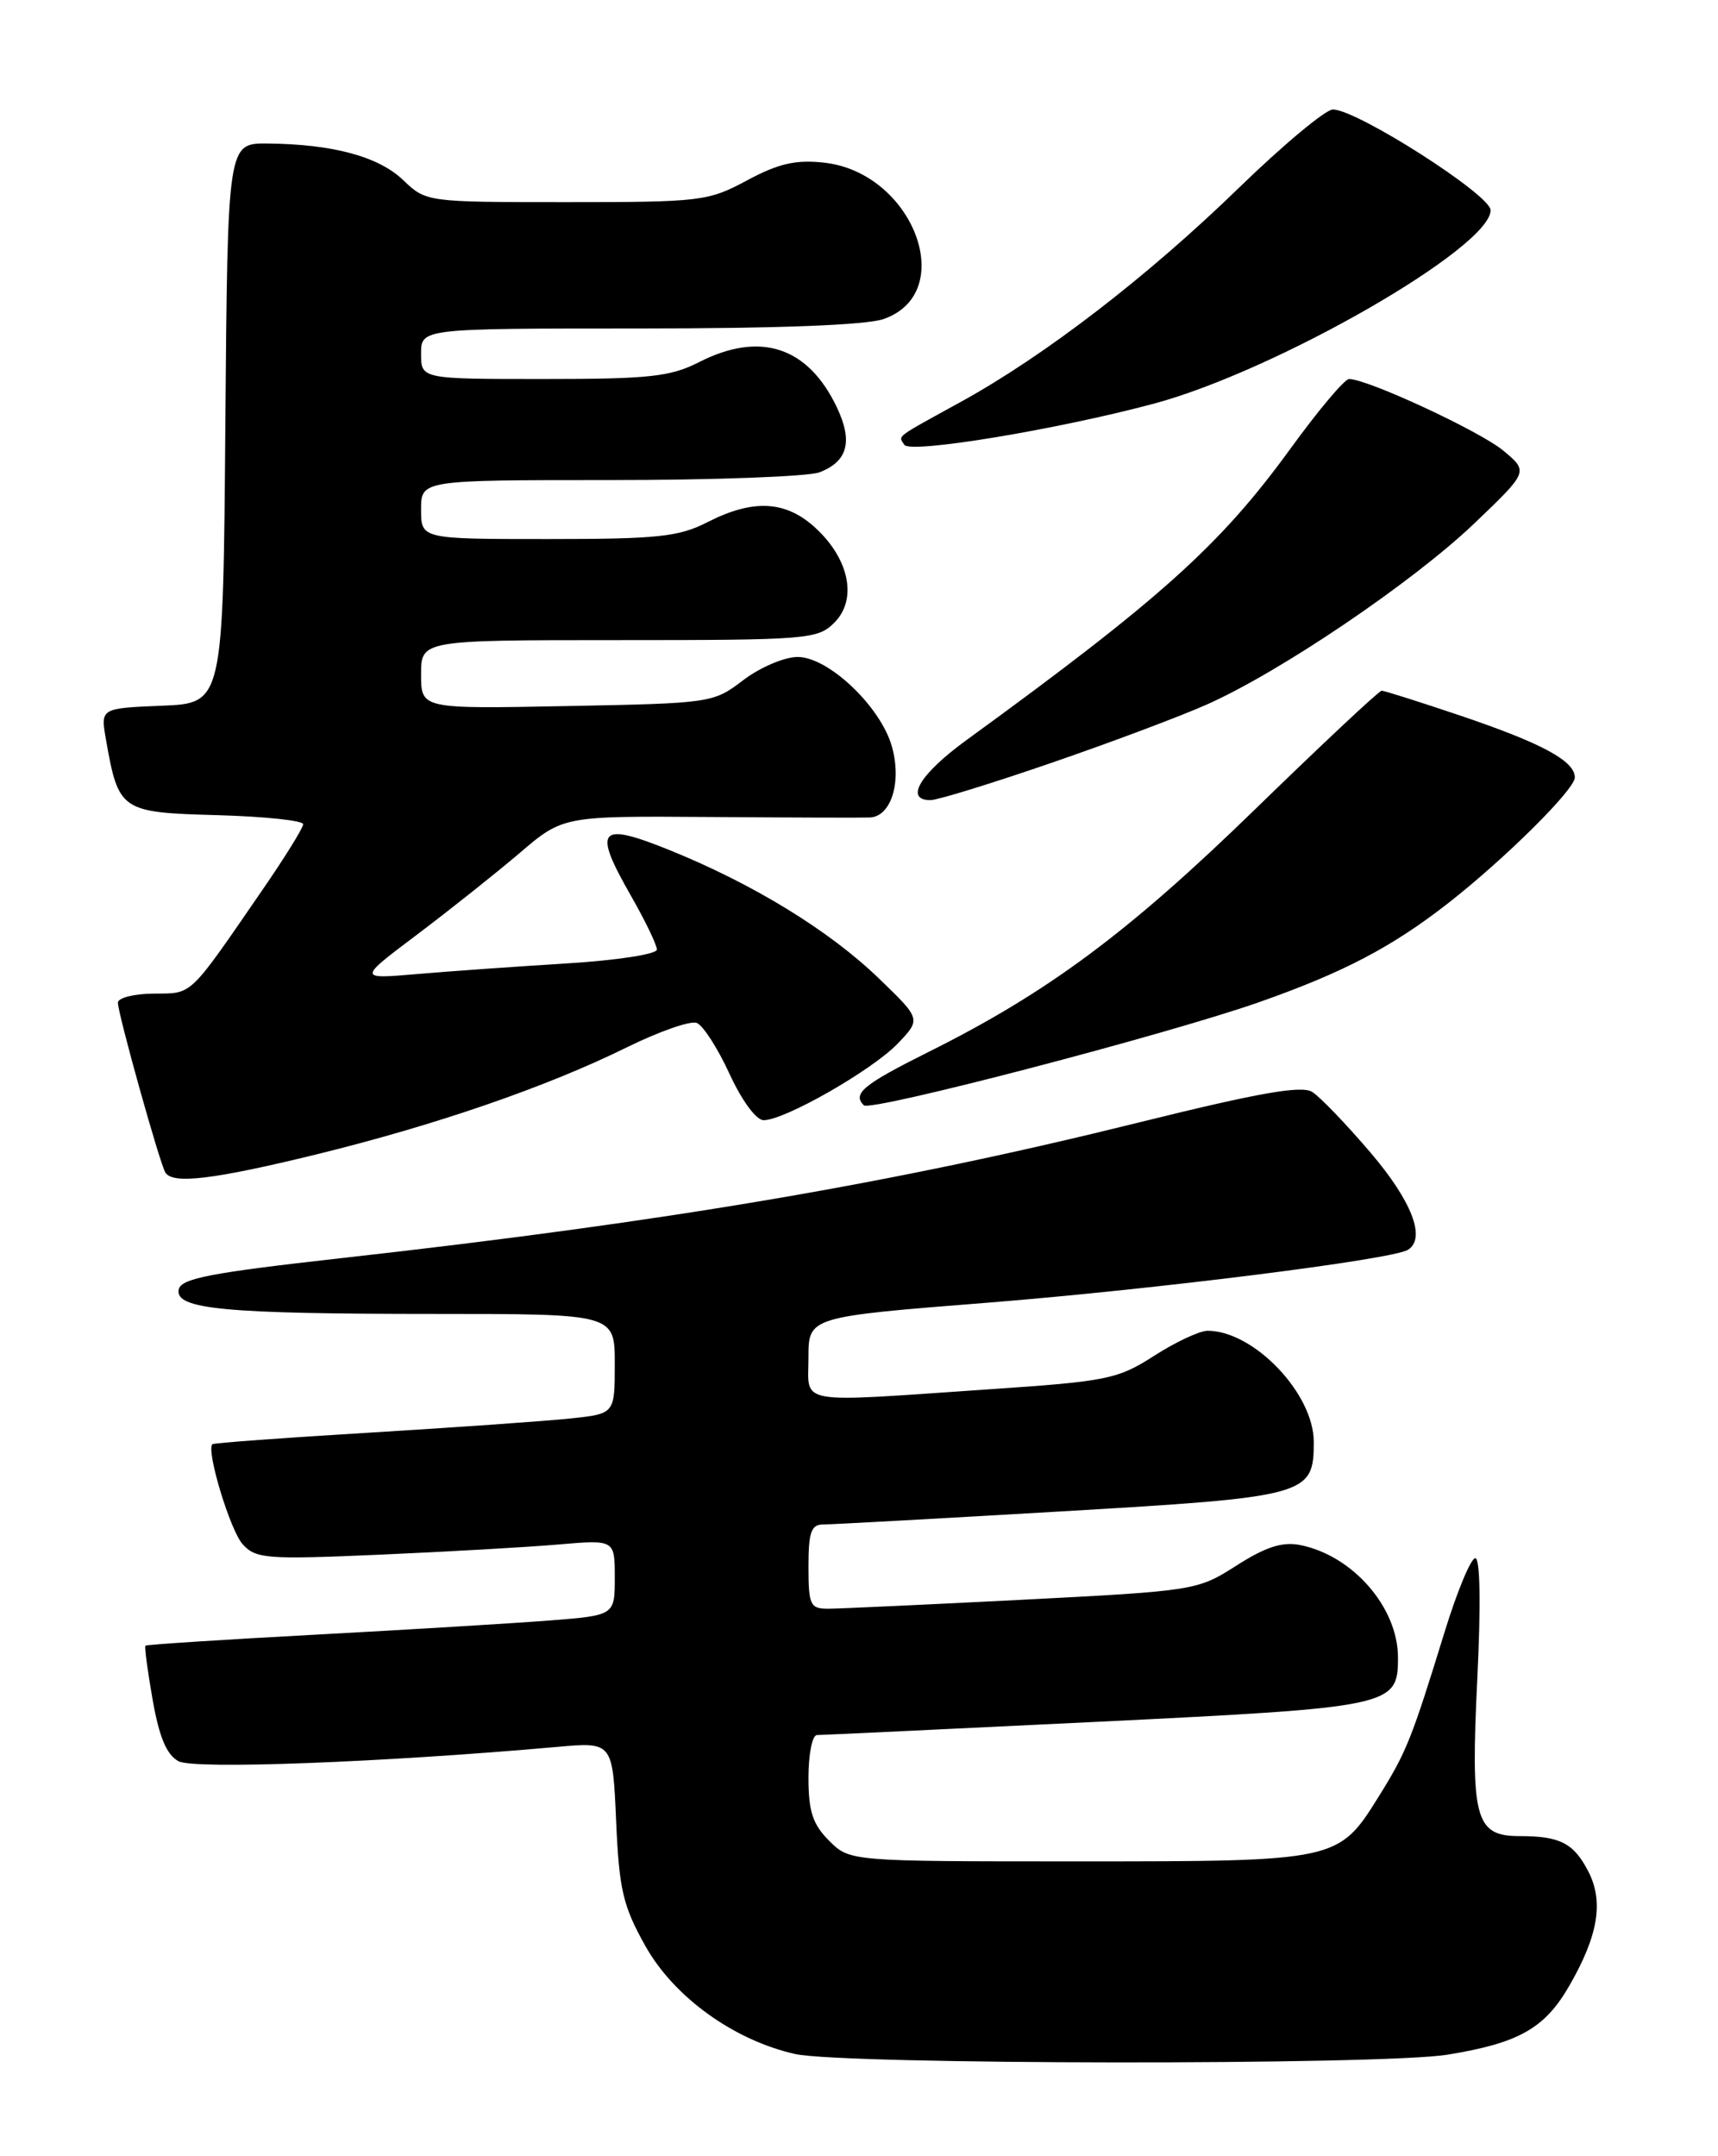 <?xml version="1.0" encoding="UTF-8" standalone="no"?>
<!DOCTYPE svg PUBLIC "-//W3C//DTD SVG 1.1//EN" "http://www.w3.org/Graphics/SVG/1.1/DTD/svg11.dtd" >
<svg xmlns="http://www.w3.org/2000/svg" xmlns:xlink="http://www.w3.org/1999/xlink" version="1.1" viewBox="0 0 204 256">
 <g >
 <path fill="currentColor"
d=" M 171.88 243.95 C 180.36 242.57 183.44 240.83 186.36 235.74 C 189.78 229.80 190.45 225.77 188.60 222.19 C 186.86 218.83 185.25 218.00 180.45 218.00 C 175.16 218.00 174.61 215.97 175.42 199.31 C 175.85 190.53 175.76 185.00 175.18 185.00 C 174.66 185.00 173.02 188.94 171.54 193.75 C 167.61 206.51 167.01 208.01 163.72 213.29 C 158.93 220.98 158.85 221.00 128.00 221.00 C 100.91 221.00 100.91 221.00 98.45 218.55 C 96.50 216.59 96.00 215.07 96.00 211.05 C 96.00 208.27 96.45 206.00 97.01 206.00 C 97.56 206.00 112.52 205.29 130.26 204.43 C 165.41 202.71 166.00 202.58 166.00 196.80 C 166.00 190.83 160.60 184.65 154.33 183.43 C 152.26 183.03 150.25 183.68 146.82 185.88 C 142.18 188.84 141.91 188.88 121.36 189.94 C 109.94 190.52 99.56 191.00 98.30 191.00 C 96.21 191.00 96.00 190.55 96.00 186.00 C 96.00 181.91 96.32 181.00 97.75 181.00 C 98.71 181.00 111.42 180.30 125.98 179.45 C 155.34 177.73 156.00 177.55 156.00 171.19 C 156.00 165.45 148.87 158.00 143.39 158.00 C 142.45 158.00 139.59 159.34 137.05 160.97 C 132.72 163.75 131.49 164.00 117.46 164.95 C 94.14 166.54 96.00 166.86 96.00 161.18 C 96.00 156.35 96.00 156.35 117.25 154.67 C 137.09 153.09 165.31 149.55 167.18 148.39 C 169.36 147.04 167.66 142.62 162.75 136.86 C 159.86 133.47 156.74 130.22 155.81 129.64 C 154.54 128.85 149.49 129.74 135.31 133.25 C 106.22 140.47 79.51 145.02 40.51 149.38 C 24.96 151.12 21.47 151.79 21.22 153.11 C 20.77 155.44 26.61 156.00 51.64 156.00 C 73.00 156.00 73.00 156.00 73.00 161.93 C 73.00 167.86 73.00 167.86 67.75 168.41 C 64.86 168.72 54.17 169.47 44.00 170.09 C 33.83 170.70 25.37 171.32 25.22 171.47 C 24.45 172.19 27.33 181.70 28.81 183.34 C 30.37 185.07 31.64 185.17 45.00 184.59 C 52.98 184.24 62.54 183.70 66.25 183.38 C 73.00 182.80 73.00 182.80 73.00 187.29 C 73.00 191.79 73.00 191.79 65.25 192.40 C 60.99 192.73 48.50 193.49 37.50 194.08 C 26.51 194.67 17.40 195.26 17.27 195.39 C 17.14 195.53 17.53 198.43 18.13 201.84 C 18.91 206.27 19.79 208.35 21.20 209.11 C 23.05 210.10 45.43 209.25 66.13 207.41 C 72.75 206.82 72.75 206.82 73.16 216.21 C 73.52 224.38 73.97 226.29 76.63 231.04 C 80.03 237.11 87.13 242.23 94.41 243.87 C 100.12 245.15 164.05 245.22 171.88 243.95 Z  M 37.53 137.07 C 51.76 133.58 64.91 129.05 74.43 124.35 C 78.25 122.47 81.98 121.16 82.73 121.45 C 83.48 121.74 85.23 124.46 86.62 127.49 C 88.09 130.68 89.79 133.00 90.68 133.00 C 93.18 133.00 103.55 127.07 106.58 123.92 C 109.38 121.00 109.38 121.00 104.32 116.13 C 98.45 110.47 89.42 104.94 79.50 100.93 C 71.06 97.52 70.35 98.37 74.93 106.37 C 76.62 109.33 78.00 112.19 78.00 112.74 C 78.00 113.29 73.25 114.02 67.25 114.39 C 61.34 114.75 53.35 115.32 49.50 115.65 C 42.50 116.25 42.50 116.25 49.50 110.98 C 53.35 108.08 58.83 103.72 61.68 101.30 C 66.85 96.88 66.85 96.88 84.18 97.00 C 93.70 97.07 102.30 97.10 103.27 97.06 C 105.80 96.97 107.09 92.90 105.92 88.68 C 104.61 83.93 98.39 78.00 94.71 78.00 C 93.15 78.00 90.25 79.24 88.26 80.75 C 84.70 83.47 84.47 83.50 67.33 83.83 C 50.00 84.17 50.00 84.17 50.00 80.08 C 50.00 76.00 50.00 76.00 73.50 76.00 C 95.91 76.00 97.10 75.90 99.07 73.93 C 101.80 71.20 100.89 66.47 96.91 62.75 C 93.36 59.43 89.48 59.20 84.00 62.00 C 80.59 63.74 78.11 64.00 65.04 64.00 C 50.00 64.00 50.00 64.00 50.00 60.50 C 50.00 57.00 50.00 57.00 72.43 57.00 C 84.77 57.00 95.96 56.58 97.30 56.08 C 100.65 54.80 101.30 52.43 99.38 48.38 C 95.95 41.16 90.27 39.29 83.00 43.00 C 79.61 44.73 77.11 45.00 64.54 45.00 C 50.00 45.00 50.00 45.00 50.00 42.00 C 50.00 39.00 50.00 39.00 75.85 39.00 C 92.39 39.00 102.86 38.60 104.92 37.88 C 113.88 34.75 108.42 20.45 97.83 19.31 C 94.48 18.94 92.42 19.42 88.70 21.42 C 84.08 23.90 83.23 24.00 67.25 24.00 C 50.66 24.00 50.60 23.99 47.87 21.38 C 44.95 18.58 39.50 17.11 31.76 17.04 C 27.03 17.00 27.03 17.00 26.76 50.25 C 26.50 83.50 26.50 83.50 19.21 83.79 C 11.93 84.09 11.93 84.09 12.58 87.79 C 14.07 96.29 14.34 96.47 25.76 96.78 C 31.39 96.94 36.00 97.42 36.00 97.86 C 36.00 98.29 33.81 101.82 31.14 105.69 C 22.32 118.51 22.92 117.93 18.25 117.97 C 15.91 117.99 14.00 118.47 14.00 119.05 C 14.00 120.36 18.97 138.15 19.64 139.22 C 20.51 140.63 25.38 140.04 37.53 137.07 Z  M 149.50 118.99 C 159.51 115.47 165.30 112.44 172.00 107.20 C 178.77 101.90 187.00 93.73 187.00 92.31 C 187.00 90.35 183.11 88.25 173.48 84.99 C 168.61 83.35 164.37 82.00 164.06 82.01 C 163.75 82.01 156.99 88.35 149.03 96.09 C 133.98 110.73 124.43 117.83 110.25 124.90 C 102.50 128.77 101.19 129.85 102.57 131.23 C 103.36 132.02 138.54 122.84 149.50 118.99 Z  M 124.74 90.61 C 131.76 88.20 140.13 85.06 143.34 83.63 C 152.06 79.75 167.81 69.08 175.08 62.13 C 181.50 55.99 181.50 55.99 178.50 53.50 C 175.73 51.19 162.38 45.00 160.19 45.00 C 159.66 45.00 156.51 48.75 153.18 53.34 C 144.89 64.74 137.82 71.10 114.75 87.88 C 109.22 91.90 107.37 95.00 110.49 95.00 C 111.30 95.00 117.72 93.03 124.74 90.61 Z  M 137.00 47.93 C 151.48 44.05 177.00 29.40 177.00 24.96 C 177.00 23.14 161.12 13.00 158.27 13.00 C 157.40 13.00 152.35 17.21 147.06 22.35 C 136.23 32.86 124.08 42.21 114.17 47.67 C 106.09 52.12 106.68 51.67 107.38 52.81 C 108.05 53.89 125.44 51.02 137.00 47.93 Z "/>
</g>
</svg>
